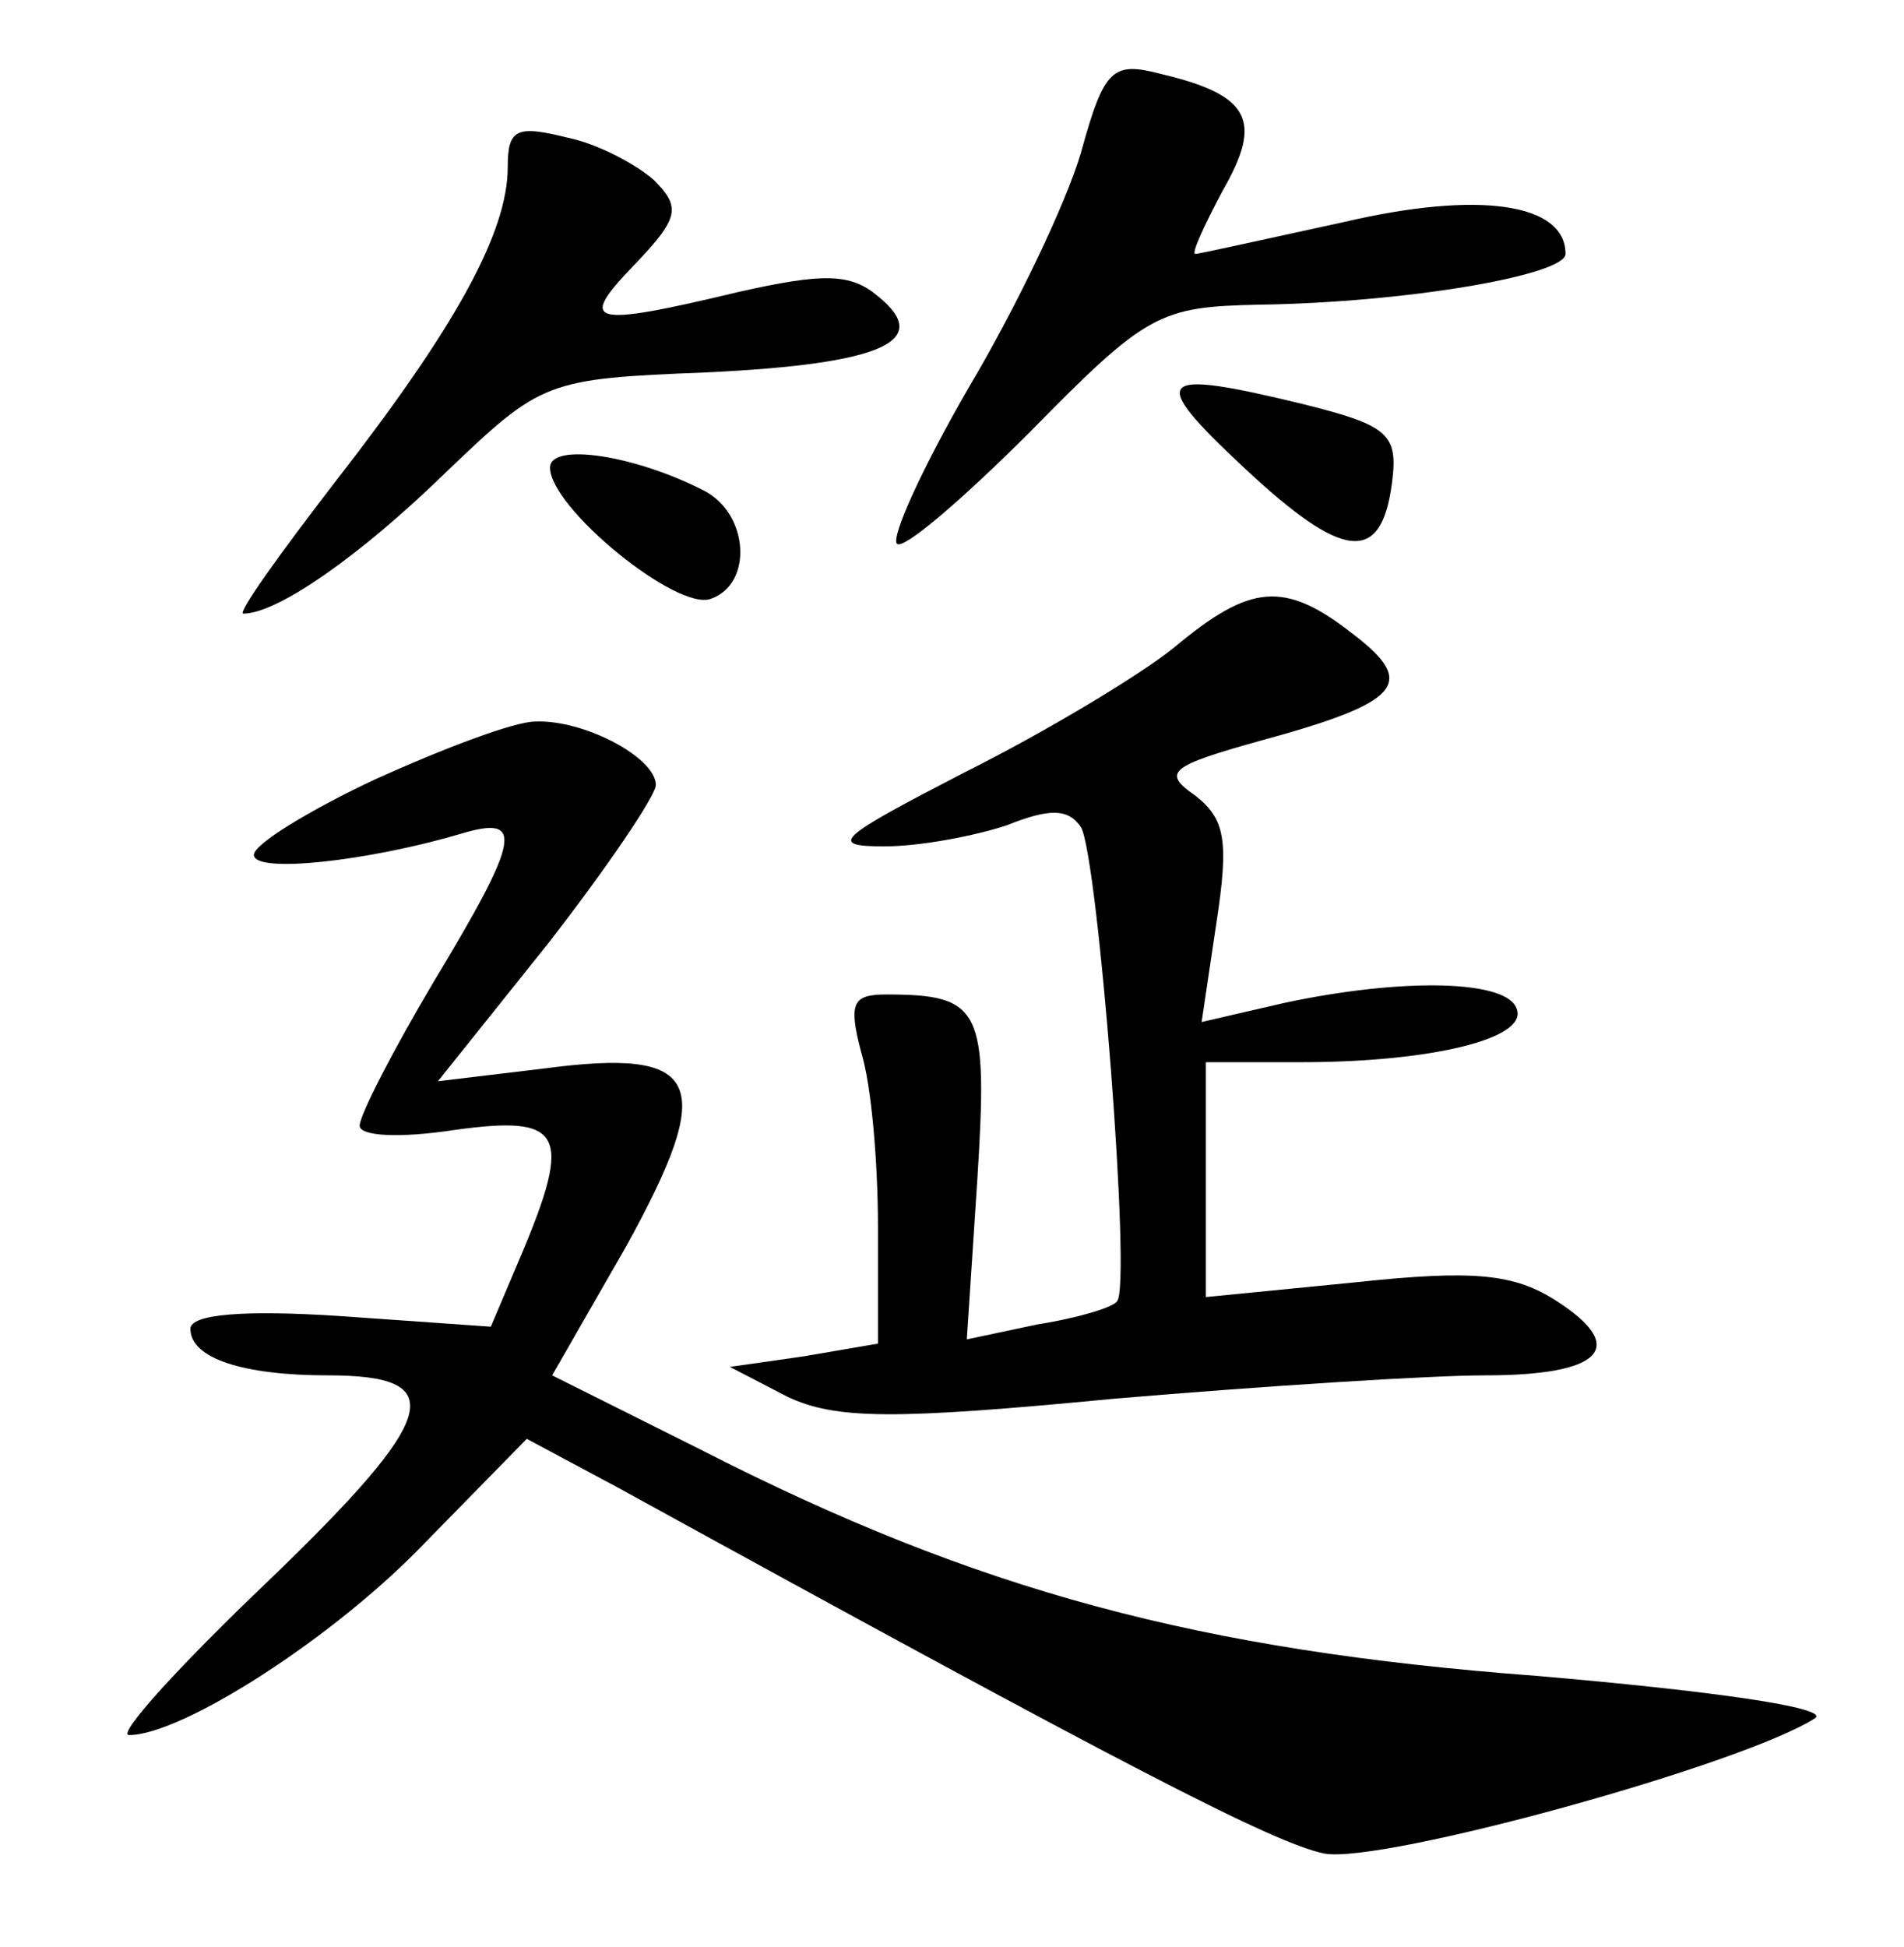<?xml version="1.0" standalone="no"?>
<!DOCTYPE svg PUBLIC "-//W3C//DTD SVG 20010904//EN"
 "http://www.w3.org/TR/2001/REC-SVG-20010904/DTD/svg10.dtd">
<svg version="1.0" xmlns="http://www.w3.org/2000/svg"
 width="90pt" height="92pt" viewBox="0 0 90 92"
 preserveAspectRatio="xMidYMid meet">
<g transform="translate(0,92) scale(0.1,-0.1)"
fill="#000000" stroke="none">
<path d="M511 848 c-7 -24 -31 -74 -53 -111 -22 -38 -37 -71 -34 -74 3 -3 31
21 63 53 55 56 61 59 108 60 70 1 145 14 145 24 0 24 -41 30 -105 15 -37 -8
-68 -15 -70 -15 -2 0 4 13 13 30 19 33 13 45 -29 55 -23 6 -27 3 -38 -37z"/>
<path d="M240 841 c0 -31 -25 -76 -81 -148 -27 -35 -47 -63 -44 -63 16 0 55
27 96 67 45 43 47 44 123 47 84 4 107 15 81 36 -13 11 -26 11 -66 2 -71 -17
-76 -15 -49 13 21 22 22 27 9 40 -8 7 -26 17 -41 20 -24 6 -28 4 -28 -14z"/>
<path d="M588 699 c47 -44 65 -46 70 -7 3 23 -2 27 -42 37 -70 17 -74 13 -28
-30z"/>
<path d="M260 699 c0 -19 60 -68 76 -62 20 7 18 40 -3 51 -33 17 -73 23 -73
11z"/>
<path d="M555 614 c-16 -13 -61 -40 -99 -59 -60 -31 -65 -35 -38 -35 17 0 43
5 58 10 20 8 29 8 35 -1 8 -14 24 -217 17 -224 -2 -3 -19 -8 -38 -11 l-33 -7
5 76 c5 80 2 87 -43 87 -16 0 -18 -4 -12 -27 5 -16 8 -53 8 -83 l0 -55 -35 -6
-35 -5 27 -14 c23 -11 51 -11 155 -1 71 6 149 11 175 11 55 0 68 13 34 35 -20
13 -39 15 -95 9 l-71 -7 0 56 0 55 45 0 c61 0 107 11 102 25 -4 14 -54 15
-110 3 l-39 -9 7 47 c6 39 4 49 -10 60 -16 11 -12 14 31 26 66 18 74 27 44 50
-33 26 -49 24 -85 -6z"/>
<path d="M178 552 c-32 -15 -58 -31 -58 -36 0 -9 54 -3 98 10 30 9 28 -2 -13
-70 -19 -32 -35 -63 -35 -68 0 -5 19 -6 45 -2 51 7 56 -1 31 -60 l-14 -33 -71
5 c-45 3 -71 1 -71 -6 0 -14 25 -22 65 -22 58 0 53 -19 -28 -97 -42 -40 -72
-73 -66 -73 25 0 97 46 140 91 l48 49 43 -23 c242 -133 310 -168 334 -173 27
-5 198 42 232 64 7 5 -50 13 -132 20 -159 12 -264 40 -395 107 l-70 35 35 61
c43 78 36 94 -39 84 l-50 -6 52 65 c28 36 51 70 51 75 0 13 -34 31 -57 30 -10
0 -44 -13 -75 -27z"/>
</g>
</svg>
